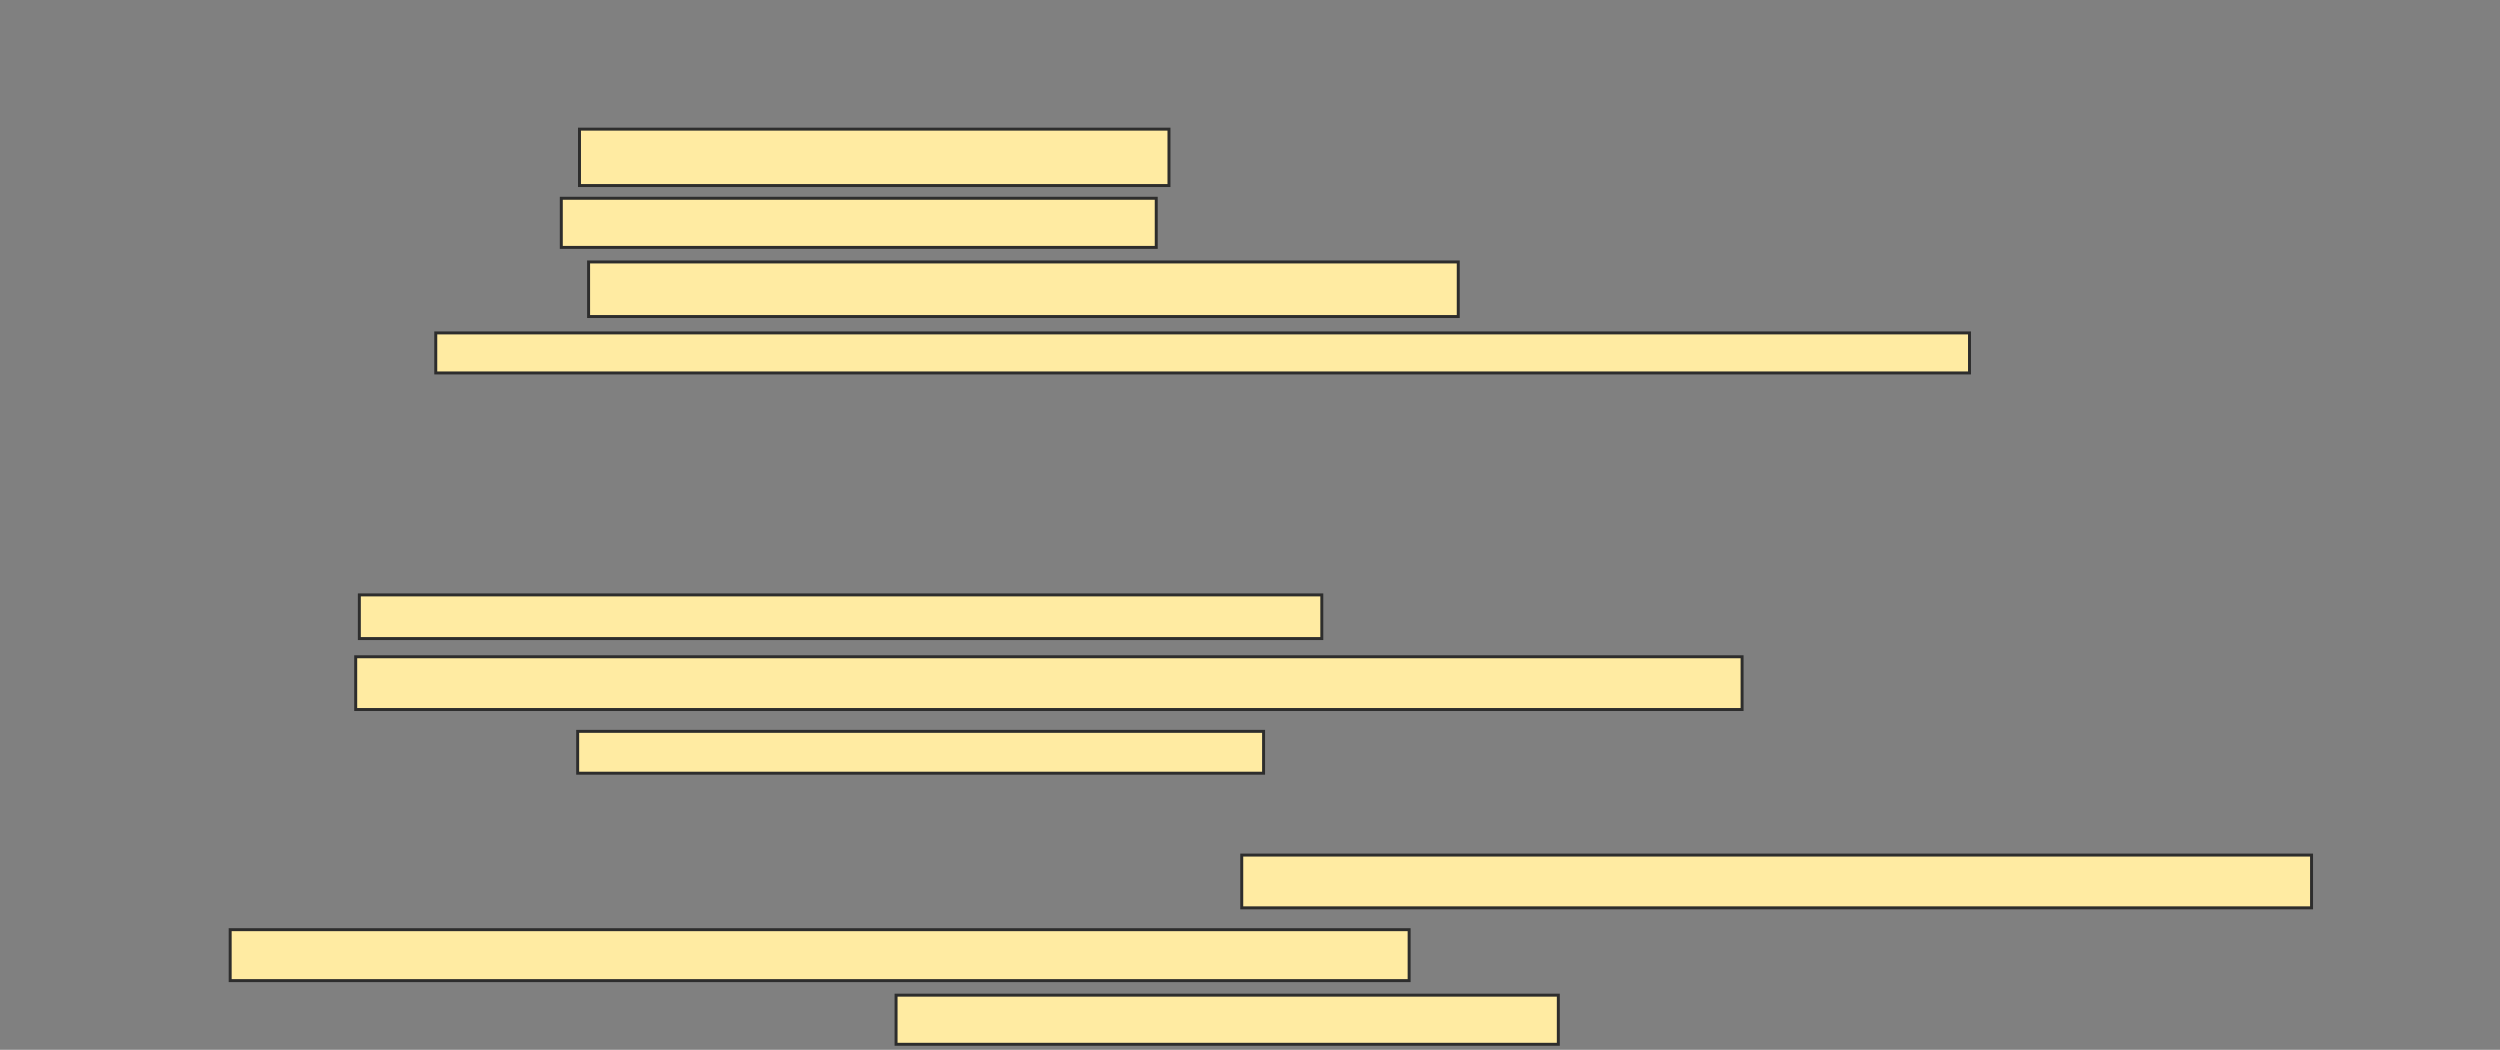 <svg xmlns="http://www.w3.org/2000/svg" width="843" height="354">
 <rect width="100%" height="100%" fill="#808080" stroke="none"/>
 <!-- Created with Image Occlusion Enhanced -->
 <g>
  <title>Labels</title>
 </g>
 <g>
  <title>Masks</title>
  <rect id="c570b89de51b4da48f04aeff71c96f66-ao-1" height="13.497" width="517.178" y="112.258" x="146.939" stroke="#2D2D2D" fill="#FFEBA2"/>
  <g id="c570b89de51b4da48f04aeff71c96f66-ao-2">
   <rect height="19.018" width="198.773" y="43.546" x="195.405" stroke="#2D2D2D" fill="#FFEBA2"/>
   <rect height="16.564" width="200.613" y="66.859" x="189.27" stroke="#2D2D2D" fill="#FFEBA2"/>
   <rect height="18.405" width="293.252" y="88.331" x="198.472" stroke="#2D2D2D" fill="#FFEBA2"/>
  </g>
  
  <g id="c570b89de51b4da48f04aeff71c96f66-ao-4">
   <rect height="14.724" width="324.54" y="200.601" x="121.172" stroke="#2D2D2D" fill="#FFEBA2"/>
   <rect height="17.791" width="467.485" y="221.46" x="119.945" stroke="#2D2D2D" fill="#FFEBA2"/>
   <rect height="14.11" width="231.288" y="246.613" x="194.791" stroke="#2D2D2D" fill="#FFEBA2"/>
  </g>
  <g id="c570b89de51b4da48f04aeff71c96f66-ao-5">
   <rect height="17.791" width="360.736" y="288.331" x="418.718" stroke="#2D2D2D" fill="#FFEBA2"/>
   <rect height="17.178" width="397.546" y="313.485" x="77.614" stroke="#2D2D2D" fill="#FFEBA2"/>
   <rect height="16.564" width="223.313" y="335.571" x="302.153" stroke="#2D2D2D" fill="#FFEBA2"/>
  </g>
 </g>
</svg>